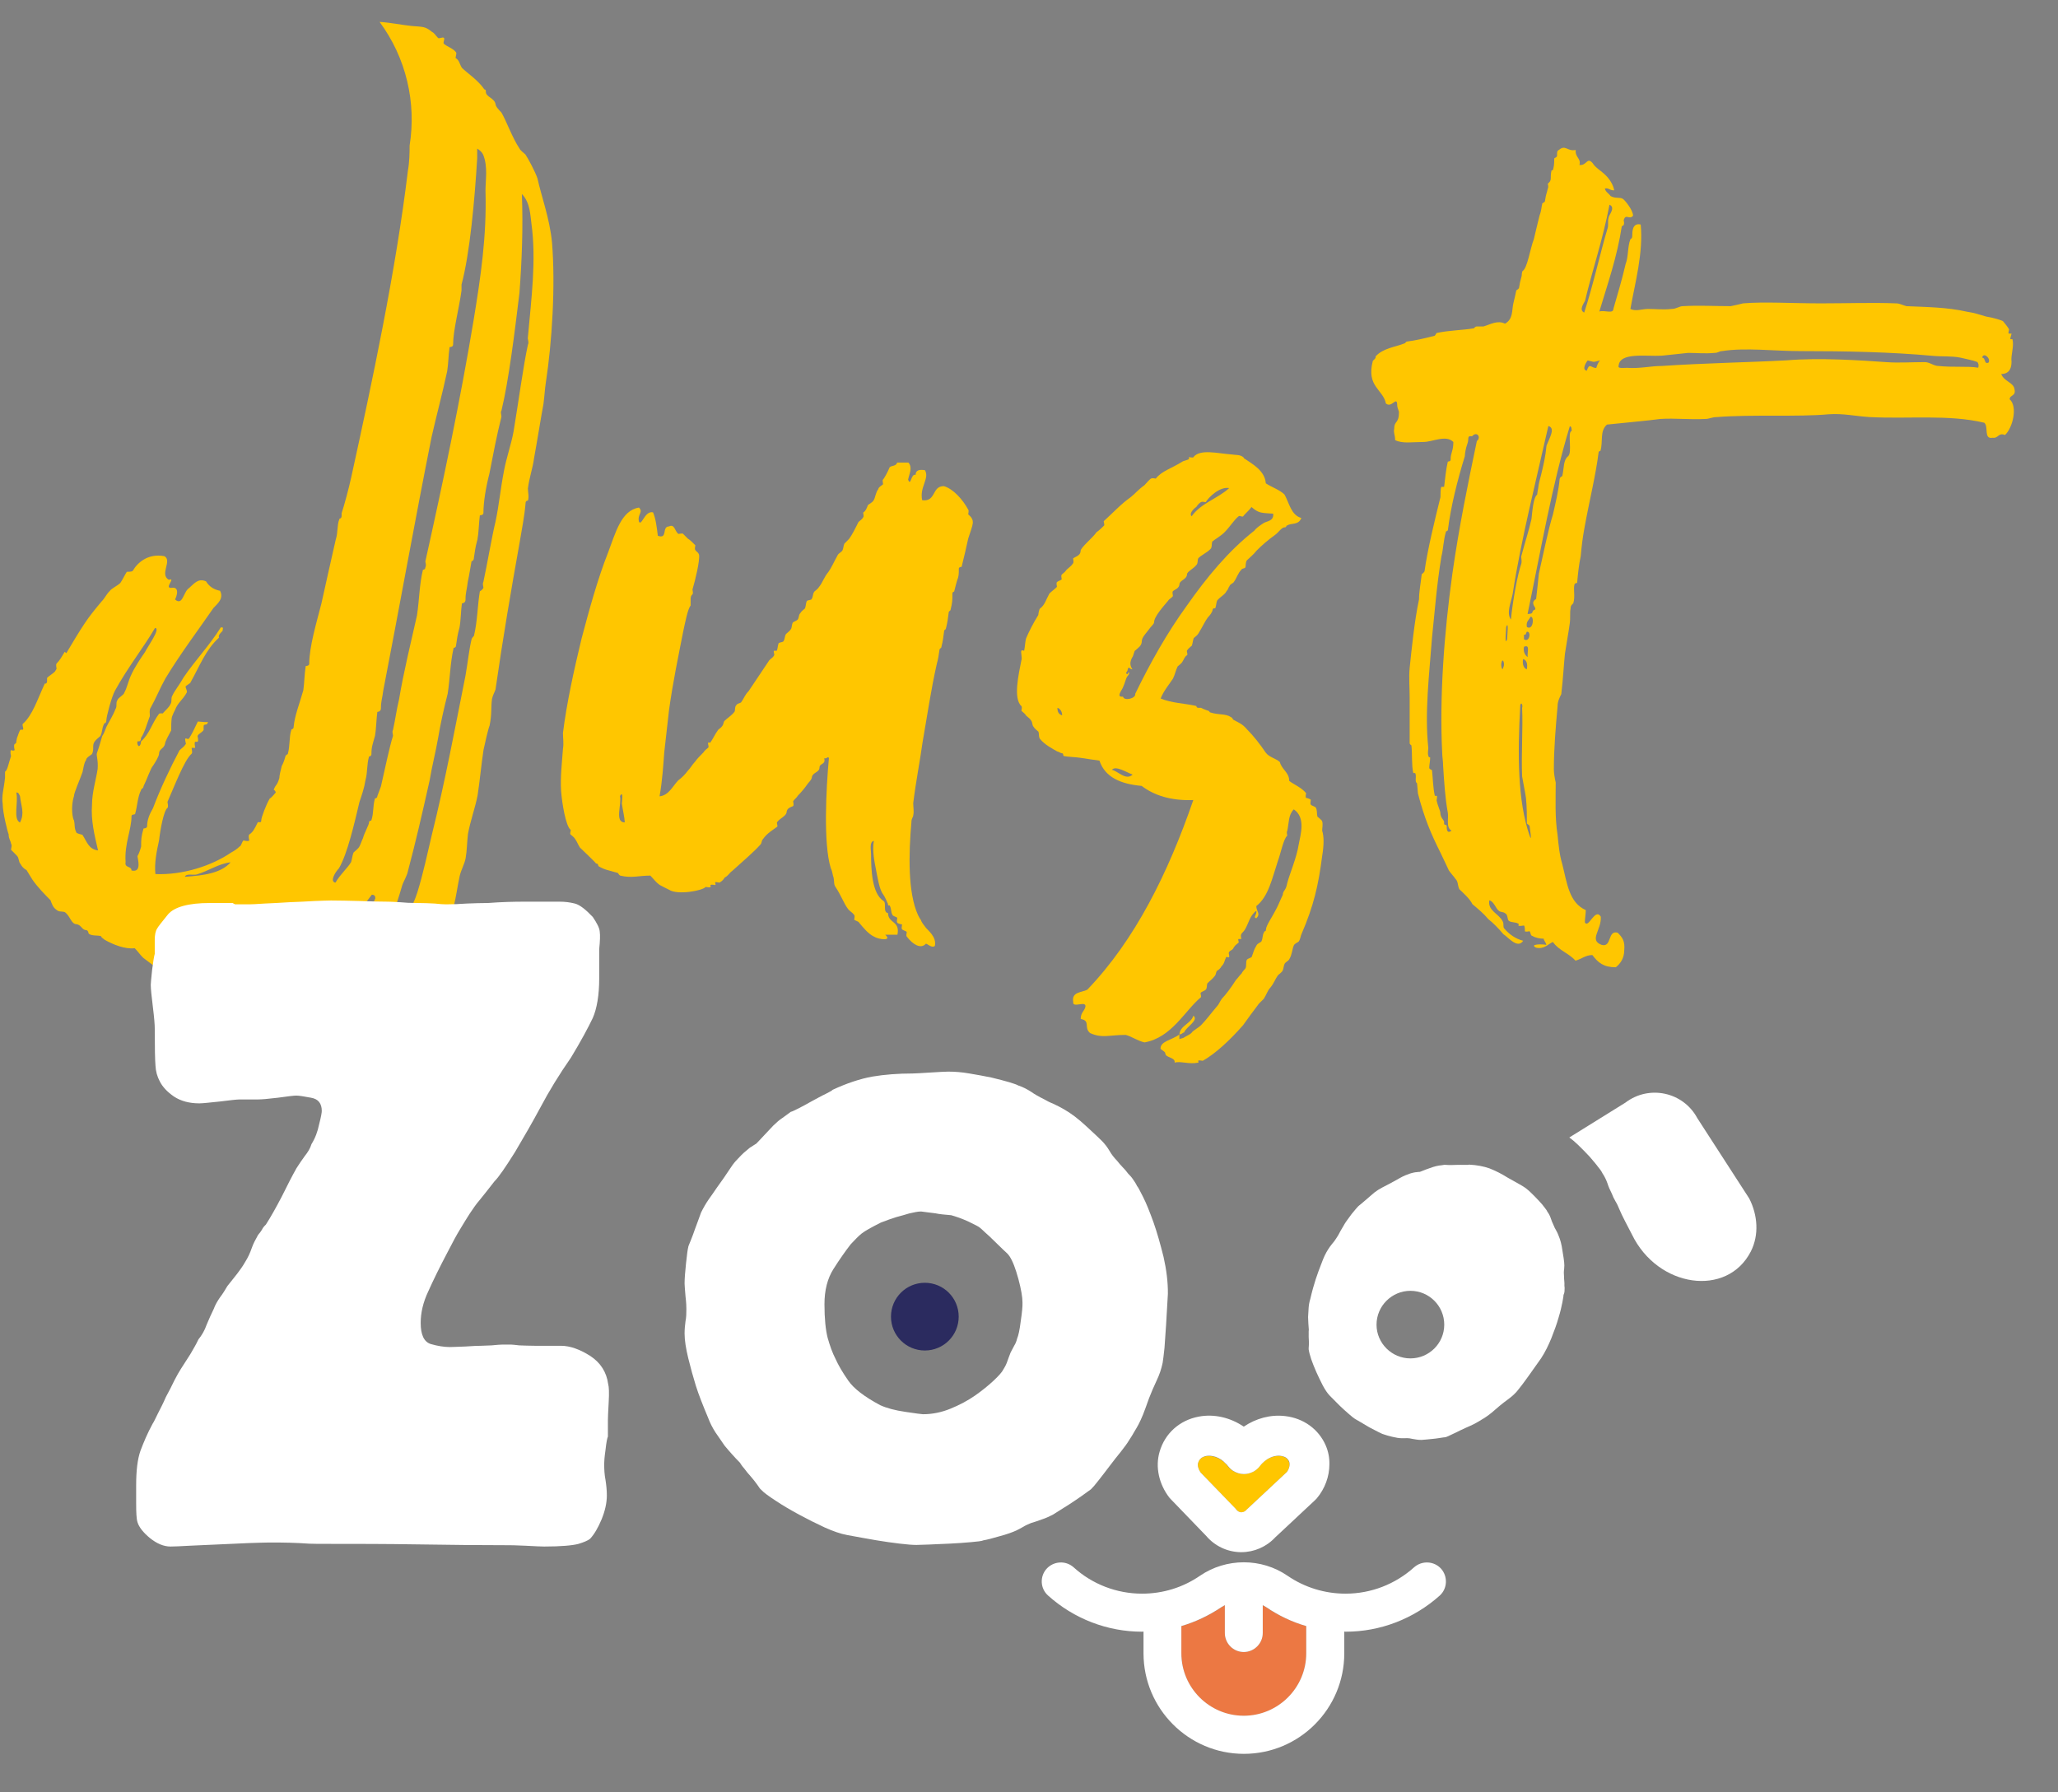 <svg width="31" height="27" viewBox="0 0 31 27" fill="none" xmlns="http://www.w3.org/2000/svg">
<rect x="0" y="0" width="31" height="27" fill="#808080" stroke="none"/>
<path d="M1.783 9.817C1.612 10.019 1.456 10.224 1.311 10.438C1.333 10.446 1.354 10.454 1.374 10.46C1.394 10.426 1.442 10.388 1.456 10.361C1.474 10.325 1.545 10.269 1.545 10.216C1.545 10.18 1.581 10.198 1.599 10.18C1.654 10.071 1.69 9.964 1.781 9.908C1.763 9.853 1.837 9.835 1.783 9.817Z" fill="#FFC600"/>
<path d="M8.315 3.652C8.28 3.288 8.151 2.945 8.097 2.691C8.061 2.582 7.952 2.382 7.915 2.328C7.897 2.308 7.843 2.273 7.825 2.237C7.716 2.074 7.627 1.82 7.553 1.695C7.518 1.659 7.464 1.604 7.464 1.566C7.446 1.477 7.319 1.459 7.319 1.386C7.319 1.33 7.301 1.366 7.284 1.33C7.194 1.203 7.03 1.094 6.958 1.022C6.922 0.967 6.922 0.913 6.869 0.878C6.849 0.878 6.887 0.804 6.869 0.788C6.833 0.733 6.724 0.697 6.686 0.659C6.668 0.641 6.706 0.588 6.686 0.57C6.668 0.552 6.613 0.59 6.597 0.57C6.561 0.534 6.543 0.497 6.508 0.481C6.399 0.391 6.363 0.407 6.198 0.391C6.059 0.377 5.881 0.34 5.718 0.33C6.119 0.872 6.274 1.546 6.17 2.193C6.17 2.3 6.168 2.439 6.145 2.566C5.962 4.088 5.601 5.775 5.291 7.188C5.256 7.352 5.182 7.624 5.146 7.731C5.146 7.751 5.146 7.767 5.146 7.767C5.146 7.823 5.111 7.803 5.111 7.823C5.075 7.912 5.093 8.021 5.057 8.13C4.984 8.458 4.912 8.765 4.841 9.093C4.767 9.382 4.658 9.744 4.658 10C4.658 10.033 4.605 10.033 4.605 10.033C4.585 10.162 4.585 10.287 4.569 10.398C4.513 10.597 4.44 10.777 4.424 10.942C4.424 10.996 4.388 10.976 4.388 10.996C4.353 11.105 4.371 11.232 4.335 11.359C4.335 11.359 4.299 11.377 4.299 11.395C4.279 11.468 4.263 11.504 4.244 11.539C4.226 11.611 4.208 11.682 4.208 11.72C4.172 11.843 4.154 11.811 4.123 11.897C4.132 11.897 4.154 11.924 4.154 11.938C4.154 11.938 4.081 12.027 4.065 12.027C4.009 12.117 3.936 12.317 3.936 12.353C3.936 12.409 3.902 12.373 3.882 12.389C3.829 12.498 3.809 12.534 3.755 12.571C3.736 12.589 3.755 12.661 3.755 12.661C3.736 12.68 3.682 12.661 3.666 12.661C3.646 12.68 3.63 12.75 3.611 12.75C3.575 12.786 3.521 12.823 3.484 12.841C3.194 13.04 2.759 13.184 2.341 13.167C2.323 13.004 2.36 12.821 2.396 12.659C2.414 12.496 2.468 12.206 2.523 12.17C2.541 12.151 2.523 12.097 2.523 12.079C2.612 11.881 2.777 11.444 2.886 11.355C2.904 11.337 2.886 11.281 2.886 11.266C2.886 11.266 2.922 11.266 2.94 11.266C2.94 11.246 2.922 11.192 2.94 11.174H2.976C2.995 11.156 2.976 11.103 2.976 11.085C2.995 11.049 3.049 11.031 3.067 10.996V10.942C3.067 10.906 3.101 10.922 3.12 10.906C3.126 10.896 3.128 10.887 3.134 10.877C3.116 10.877 3.099 10.879 3.081 10.877C3.047 10.875 3.013 10.871 2.98 10.869C2.938 10.952 2.908 11.029 2.849 11.123C2.831 11.143 2.813 11.123 2.795 11.123C2.775 11.143 2.813 11.212 2.795 11.212C2.775 11.248 2.739 11.268 2.704 11.303C2.561 11.573 2.414 11.883 2.305 12.174C2.251 12.264 2.216 12.355 2.216 12.446C2.216 12.48 2.162 12.48 2.162 12.48C2.126 12.609 2.126 12.645 2.126 12.752C2.106 12.825 2.091 12.861 2.071 12.897C2.071 12.932 2.144 13.151 1.981 13.113C1.981 13.041 1.872 13.079 1.892 12.986C1.872 12.714 1.981 12.498 1.981 12.297C1.981 12.262 2.017 12.278 2.035 12.262C2.071 12.135 2.071 12.008 2.126 11.899C2.126 11.879 2.162 11.879 2.162 11.843C2.216 11.736 2.269 11.571 2.305 11.535C2.341 11.48 2.396 11.391 2.396 11.353C2.396 11.28 2.468 11.28 2.485 11.208C2.485 11.172 2.543 11.071 2.579 11.002C2.579 10.974 2.577 10.831 2.593 10.791C2.606 10.758 2.62 10.724 2.638 10.692C2.674 10.591 2.755 10.539 2.811 10.436C2.827 10.416 2.797 10.365 2.795 10.347C2.791 10.329 2.876 10.293 2.872 10.275C3.011 10.029 3.095 9.791 3.299 9.605C3.283 9.569 3.325 9.533 3.353 9.503C3.355 9.488 3.357 9.472 3.359 9.456C3.351 9.454 3.343 9.45 3.327 9.45C3.156 9.722 2.942 9.946 2.767 10.202C2.712 10.303 2.624 10.414 2.599 10.474C2.569 10.515 2.597 10.565 2.567 10.609C2.547 10.656 2.491 10.7 2.45 10.748C2.436 10.744 2.4 10.746 2.396 10.752C2.287 10.896 2.251 11.061 2.124 11.168C2.124 11.224 2.089 11.277 2.069 11.204C2.069 11.204 2.069 11.186 2.069 11.168C2.104 11.168 2.124 11.168 2.124 11.115C2.178 11.041 2.214 10.899 2.251 10.805C2.269 10.77 2.243 10.748 2.261 10.676C2.263 10.672 2.265 10.67 2.267 10.666C2.349 10.521 2.412 10.361 2.493 10.218C2.72 9.843 2.997 9.476 3.216 9.158C3.277 9.093 3.374 9.017 3.315 8.9C3.22 8.88 3.154 8.839 3.103 8.757C2.984 8.706 2.926 8.791 2.845 8.861C2.763 8.914 2.751 9.136 2.636 9.029C2.652 9.009 2.714 8.849 2.603 8.853C2.442 8.882 2.666 8.692 2.543 8.734C2.398 8.652 2.599 8.446 2.476 8.378C2.229 8.333 2.071 8.476 2.001 8.597C1.985 8.618 1.93 8.611 1.91 8.614C1.882 8.656 1.843 8.739 1.813 8.781C1.767 8.827 1.682 8.861 1.652 8.904C1.604 8.95 1.579 9.011 1.533 9.057C1.442 9.166 1.352 9.275 1.281 9.382C1.19 9.517 1.094 9.68 0.999 9.839C0.991 9.833 0.983 9.827 0.975 9.819C0.924 9.902 0.906 9.94 0.854 9.994C0.838 10.009 0.85 10.051 0.852 10.075C0.844 10.089 0.834 10.103 0.827 10.117C0.789 10.154 0.737 10.182 0.709 10.212V10.265C0.709 10.273 0.707 10.277 0.705 10.283C0.702 10.287 0.698 10.293 0.694 10.297C0.684 10.299 0.672 10.293 0.672 10.303C0.563 10.539 0.489 10.775 0.346 10.902C0.326 10.92 0.362 10.972 0.346 10.992H0.311C0.295 10.992 0.265 11.099 0.255 11.119C0.237 11.192 0.255 11.192 0.221 11.208C0.201 11.228 0.221 11.299 0.221 11.299C0.201 11.317 0.166 11.299 0.166 11.299C0.148 11.317 0.166 11.389 0.166 11.389C0.13 11.498 0.112 11.605 0.076 11.625C0.076 11.625 0.076 11.698 0.076 11.714C0.057 11.897 0.021 11.986 0.041 12.113C0.041 12.242 0.114 12.532 0.13 12.567C0.13 12.641 0.166 12.676 0.166 12.71C0.186 12.73 0.166 12.784 0.166 12.801C0.186 12.819 0.239 12.875 0.255 12.891C0.291 12.927 0.275 12.98 0.311 13.018C0.328 13.053 0.364 13.091 0.4 13.107C0.436 13.163 0.453 13.198 0.489 13.252C0.563 13.361 0.688 13.488 0.761 13.561C0.781 13.615 0.797 13.671 0.852 13.706C0.886 13.742 0.942 13.724 0.979 13.742C1.069 13.813 1.069 13.923 1.16 13.923C1.233 13.942 1.233 14.012 1.305 14.012C1.34 14.032 1.323 14.048 1.34 14.068C1.394 14.103 1.467 14.085 1.523 14.103C1.523 14.121 1.557 14.139 1.577 14.157C1.704 14.23 1.886 14.302 2.029 14.284C2.085 14.339 2.102 14.375 2.158 14.429C2.229 14.482 2.321 14.556 2.339 14.556C2.394 14.575 2.358 14.591 2.394 14.611C2.501 14.683 2.664 14.828 2.757 14.828C2.831 14.847 2.864 14.917 2.938 14.917C2.974 14.937 2.958 14.953 2.974 14.972C3.101 15.026 3.265 15.062 3.392 15.099C3.702 15.226 3.99 15.353 4.244 15.371C4.589 15.425 5.006 15.371 5.206 15.335C5.333 15.3 5.514 15.246 5.569 15.191C5.569 15.191 5.643 15.21 5.658 15.191C5.658 15.191 5.641 15.155 5.658 15.155C5.658 15.137 5.768 15.119 5.785 15.101C5.841 15.083 5.877 15.048 5.93 15.012C6.004 14.956 6.02 14.939 6.057 14.883C6.077 14.865 6.131 14.903 6.149 14.883C6.202 14.849 6.276 14.776 6.291 14.74C6.327 14.704 6.365 14.595 6.418 14.522C6.51 14.395 6.601 14.196 6.655 14.105C6.674 14.069 6.674 14.032 6.69 13.978C6.726 13.869 6.764 13.796 6.782 13.706C6.799 13.671 6.835 13.671 6.835 13.651C6.871 13.508 6.889 13.361 6.924 13.198C6.944 13.107 6.998 13.016 7.014 12.927C7.034 12.817 7.034 12.69 7.049 12.563C7.085 12.365 7.159 12.165 7.194 11.982C7.23 11.746 7.248 11.53 7.284 11.293C7.303 11.202 7.357 10.966 7.375 10.93C7.411 10.748 7.393 10.676 7.411 10.529C7.428 10.458 7.446 10.44 7.464 10.386C7.573 9.625 7.7 8.882 7.827 8.174C7.863 7.956 7.901 7.775 7.917 7.577C7.917 7.541 7.952 7.541 7.952 7.541C7.972 7.485 7.952 7.412 7.952 7.358C7.972 7.196 8.026 7.049 8.044 6.906C8.097 6.614 8.151 6.271 8.186 6.088C8.206 5.926 8.206 5.87 8.222 5.763C8.315 5.158 8.369 4.306 8.315 3.652ZM0.301 12.391C0.192 12.337 0.281 12.081 0.245 11.938C0.281 11.938 0.281 11.956 0.301 11.992C0.319 12.155 0.374 12.248 0.301 12.391ZM1.769 10.547C1.739 10.589 1.769 10.639 1.739 10.682C1.702 10.781 1.644 10.867 1.604 10.948C1.579 11.008 1.569 11.047 1.539 11.089C1.517 11.166 1.495 11.246 1.46 11.345C1.448 11.385 1.481 11.444 1.471 11.583C1.448 11.74 1.386 11.936 1.386 12.121C1.368 12.357 1.422 12.575 1.477 12.811C1.333 12.791 1.313 12.684 1.241 12.575C1.241 12.575 1.15 12.555 1.15 12.54C1.114 12.466 1.132 12.43 1.114 12.357C1.096 12.339 1.061 12.159 1.114 11.994C1.114 11.94 1.206 11.74 1.243 11.631C1.261 11.557 1.261 11.504 1.297 11.448C1.297 11.412 1.37 11.375 1.386 11.359C1.422 11.285 1.386 11.232 1.422 11.176C1.442 11.143 1.495 11.105 1.513 11.087C1.547 11.014 1.531 10.978 1.567 10.906C1.567 10.887 1.602 10.906 1.602 10.851C1.602 10.797 1.68 10.5 1.731 10.406C1.928 10.047 2.164 9.753 2.335 9.46C2.428 9.462 2.222 9.742 2.184 9.823C2.126 9.906 2.025 10.055 1.973 10.174C1.934 10.255 1.916 10.353 1.874 10.432C1.866 10.472 1.779 10.508 1.769 10.547ZM5.105 13.081C5.234 12.863 5.341 12.391 5.414 12.083C5.45 11.976 5.488 11.867 5.504 11.758C5.539 11.631 5.523 11.521 5.559 11.395C5.559 11.395 5.595 11.395 5.595 11.359C5.595 11.25 5.613 11.214 5.648 11.087C5.668 10.978 5.668 10.833 5.684 10.724C5.684 10.724 5.738 10.724 5.738 10.67C5.738 10.561 5.758 10.525 5.774 10.398C6.01 9.184 6.246 7.86 6.5 6.588C6.573 6.263 6.662 5.938 6.736 5.592C6.754 5.483 6.754 5.356 6.772 5.229C6.772 5.229 6.825 5.229 6.825 5.193C6.825 4.977 6.915 4.65 6.952 4.376V4.287C7.079 3.814 7.151 3.001 7.188 2.384V2.239C7.224 2.259 7.262 2.294 7.278 2.33C7.351 2.511 7.313 2.709 7.313 2.872C7.333 3.562 7.24 4.177 7.133 4.83C6.934 6.027 6.678 7.241 6.407 8.458C6.407 8.476 6.426 8.511 6.407 8.547C6.407 8.583 6.371 8.583 6.371 8.583C6.317 8.799 6.317 9.035 6.281 9.271C6.192 9.67 6.083 10.105 6.01 10.541C5.974 10.686 5.956 10.833 5.92 10.996C5.902 11.031 5.92 11.049 5.92 11.085C5.867 11.248 5.793 11.611 5.738 11.847C5.72 11.902 5.702 11.938 5.684 11.992C5.684 12.027 5.648 12.027 5.648 12.027C5.613 12.155 5.631 12.246 5.595 12.353C5.595 12.373 5.559 12.353 5.559 12.389C5.559 12.424 5.486 12.551 5.468 12.625C5.45 12.661 5.434 12.714 5.414 12.752C5.396 12.788 5.341 12.825 5.325 12.843C5.305 12.897 5.305 12.932 5.289 12.986C5.236 13.077 5.127 13.168 5.053 13.296C4.962 13.282 5.051 13.135 5.105 13.081ZM2.785 13.208C2.803 13.153 2.912 13.188 2.966 13.172C3.148 13.117 3.293 13.01 3.474 12.99C3.329 13.153 3.075 13.188 2.785 13.208ZM5.468 13.932C5.45 13.968 5.414 13.932 5.414 13.988C5.414 14.042 5.341 14.042 5.325 14.077C5.252 14.187 5.269 14.22 5.142 14.294C5.107 14.329 5.125 14.329 5.107 14.349C5.071 14.367 5.035 14.423 5.017 14.438C5 14.456 4.928 14.421 4.928 14.438C4.908 14.438 4.928 14.474 4.928 14.474C4.908 14.492 4.839 14.474 4.839 14.474C4.783 14.548 4.402 14.691 4.295 14.71C3.861 14.764 3.462 14.675 3.116 14.474C3.17 14.401 3.299 14.401 3.388 14.385C3.569 14.365 3.787 14.385 4.059 14.349C4.765 14.258 5.273 13.931 5.601 13.478C5.637 13.478 5.654 13.496 5.654 13.532C5.595 13.661 5.539 13.806 5.468 13.932ZM7.952 5.193C7.881 5.519 7.809 6.065 7.736 6.499C7.7 6.698 7.627 6.898 7.591 7.096C7.538 7.368 7.518 7.604 7.464 7.858C7.411 8.075 7.337 8.509 7.282 8.763C7.264 8.799 7.282 8.837 7.282 8.855C7.264 8.89 7.228 8.908 7.228 8.908C7.192 9.126 7.192 9.363 7.139 9.579C7.139 9.579 7.103 9.615 7.103 9.632C7.067 9.777 7.047 9.978 7.012 10.176C6.849 10.994 6.704 11.774 6.506 12.571C6.432 12.881 6.377 13.151 6.287 13.442C6.252 13.552 6.198 13.678 6.145 13.752C6.109 13.806 6.089 13.841 6.053 13.895C6.018 13.95 6 14.04 5.964 14.077C5.891 14.187 5.746 14.22 5.692 14.349C5.639 14.349 5.619 14.349 5.603 14.385C5.547 14.365 5.603 14.349 5.603 14.294C5.746 14.151 5.801 13.915 5.928 13.714C5.964 13.659 6.018 13.478 6.055 13.349C6.075 13.278 6.129 13.206 6.147 13.113C6.254 12.714 6.363 12.244 6.472 11.754C6.508 11.537 6.561 11.337 6.599 11.119C6.635 10.902 6.688 10.666 6.744 10.448C6.78 10.212 6.78 9.996 6.833 9.759C6.833 9.759 6.869 9.759 6.869 9.724C6.887 9.615 6.887 9.579 6.922 9.452C6.942 9.343 6.942 9.198 6.958 9.089C6.958 9.089 7.012 9.089 7.012 9.033C7.012 8.926 7.032 8.89 7.047 8.761C7.067 8.672 7.083 8.563 7.103 8.454C7.103 8.454 7.139 8.454 7.139 8.398C7.157 8.289 7.157 8.255 7.192 8.126C7.212 8.019 7.212 7.89 7.228 7.763C7.228 7.763 7.282 7.763 7.282 7.727C7.282 7.565 7.317 7.348 7.373 7.13C7.426 6.858 7.48 6.569 7.553 6.279C7.553 6.243 7.536 6.205 7.553 6.188C7.663 5.735 7.752 5.011 7.825 4.41C7.861 3.921 7.881 3.431 7.861 2.923C7.988 3.05 7.988 3.249 8.006 3.376C8.079 3.92 8.006 4.481 7.95 5.098C7.952 5.12 7.97 5.158 7.952 5.193Z" fill="#FFC600"/>
<path d="M19.676 24.495V24.908C19.676 25.426 19.253 25.849 18.735 25.849C18.217 25.849 17.795 25.426 17.795 24.908V24.495C18.009 24.434 18.211 24.338 18.4 24.211C18.416 24.2 18.432 24.19 18.45 24.182V24.6C18.45 24.759 18.576 24.886 18.735 24.886C18.892 24.886 19.019 24.759 19.019 24.6V24.182C19.037 24.19 19.055 24.2 19.071 24.211C19.257 24.338 19.462 24.434 19.676 24.495Z" fill="#EC7843"/>
<path d="M19.384 22.175L18.791 22.729C18.783 22.737 18.777 22.743 18.771 22.751C18.745 22.779 18.715 22.783 18.698 22.781C18.682 22.781 18.652 22.777 18.628 22.747C18.622 22.741 18.618 22.735 18.612 22.729L18.084 22.181C18.051 22.134 18.035 22.078 18.047 22.039C18.053 22.017 18.07 21.953 18.166 21.937C18.259 21.92 18.398 21.959 18.493 22.086C18.551 22.162 18.64 22.205 18.735 22.205C18.831 22.205 18.92 22.16 18.977 22.084C19.071 21.959 19.203 21.924 19.289 21.933C19.352 21.941 19.394 21.969 19.414 22.019C19.436 22.058 19.422 22.124 19.384 22.175Z" fill="#FFC600"/>
<path d="M26.373 18.852C26.018 19.546 24.972 19.403 24.581 18.594C24.532 18.497 24.43 18.31 24.393 18.217C24.377 18.177 24.359 18.137 24.335 18.098C24.311 18.058 24.294 18.02 24.28 17.983C24.25 17.925 24.228 17.873 24.212 17.822C24.194 17.772 24.171 17.723 24.137 17.673C24.131 17.657 24.111 17.625 24.075 17.582C24.04 17.534 23.996 17.485 23.944 17.423C23.889 17.363 23.831 17.306 23.768 17.244C23.724 17.201 23.68 17.165 23.639 17.135L24.484 16.61C24.841 16.338 25.355 16.449 25.567 16.844L26.349 18.054C26.476 18.302 26.5 18.602 26.373 18.852Z" fill="white"/>
<path d="M13.679 7.225C13.721 7.339 13.721 7.126 13.792 7.154C13.792 7.083 13.848 7.069 13.933 7.083C14.005 7.21 13.848 7.337 13.891 7.535C14.104 7.563 14.032 7.323 14.217 7.323C14.358 7.364 14.499 7.521 14.584 7.676C14.598 7.69 14.584 7.747 14.584 7.747C14.697 7.847 14.655 7.888 14.584 8.114C14.556 8.241 14.528 8.368 14.485 8.539C14.485 8.539 14.443 8.539 14.443 8.567C14.443 8.652 14.443 8.68 14.415 8.751C14.401 8.793 14.401 8.807 14.374 8.906C14.374 8.92 14.346 8.906 14.346 8.948C14.346 9.047 14.346 9.075 14.318 9.188C14.318 9.202 14.29 9.202 14.29 9.23C14.276 9.329 14.276 9.357 14.248 9.47C14.248 9.484 14.221 9.484 14.221 9.511C14.207 9.611 14.207 9.638 14.179 9.752C14.179 9.765 14.151 9.765 14.151 9.793C14.137 9.879 14.137 9.906 14.11 10.006C14.024 10.387 13.969 10.77 13.897 11.18C13.856 11.478 13.798 11.76 13.756 12.099C13.756 12.155 13.77 12.226 13.756 12.284C13.756 12.311 13.729 12.325 13.729 12.383C13.687 12.863 13.673 13.444 13.828 13.784C13.842 13.812 13.856 13.839 13.87 13.855C13.883 13.897 13.911 13.927 13.941 13.968C13.969 14.01 14.112 14.109 14.082 14.25C14.026 14.292 13.955 14.194 13.941 14.222C13.87 14.294 13.756 14.236 13.659 14.109C13.645 14.095 13.659 14.054 13.659 14.038C13.645 14.024 13.588 14.01 13.588 13.996C13.574 13.996 13.588 13.941 13.588 13.925C13.574 13.925 13.516 13.911 13.516 13.897C13.502 13.883 13.516 13.841 13.516 13.825C13.502 13.812 13.445 13.798 13.445 13.784C13.417 13.742 13.431 13.698 13.403 13.643C13.389 13.629 13.375 13.657 13.375 13.615C13.361 13.587 13.334 13.516 13.304 13.474C13.246 13.403 13.219 13.22 13.191 13.077C13.177 13.006 13.135 12.809 13.163 12.667C13.092 12.681 13.121 12.807 13.121 12.865C13.121 13.105 13.135 13.458 13.306 13.571C13.361 13.599 13.292 13.74 13.377 13.756C13.377 13.911 13.562 13.869 13.518 14.081C13.447 14.081 13.391 14.081 13.334 14.081C13.447 14.181 13.235 14.153 13.165 14.109C13.08 14.068 13.01 13.982 12.939 13.897C12.939 13.883 12.883 13.869 12.867 13.855C12.867 13.841 12.881 13.798 12.867 13.784C12.84 13.742 12.796 13.728 12.768 13.684C12.713 13.613 12.669 13.486 12.584 13.359C12.556 13.317 12.57 13.288 12.556 13.218C12.542 13.19 12.542 13.133 12.514 13.077C12.401 12.71 12.443 11.889 12.486 11.422C12.473 11.381 12.459 11.436 12.415 11.422C12.443 11.522 12.344 11.494 12.344 11.563C12.344 11.635 12.244 11.635 12.23 11.704C12.23 11.746 12.175 11.79 12.159 11.817C12.131 11.859 12.074 11.93 12.018 11.986C12.004 12.014 11.963 12.043 11.947 12.071C11.947 12.071 11.961 12.127 11.947 12.143C11.919 12.157 11.848 12.171 11.848 12.242C11.834 12.297 11.748 12.327 11.707 12.383C11.693 12.397 11.72 12.438 11.707 12.454C11.651 12.496 11.552 12.553 11.494 12.639C11.466 12.667 11.48 12.696 11.453 12.724C11.353 12.837 11.169 12.992 11.028 13.121C10.986 13.149 10.972 13.192 10.915 13.22C10.901 13.248 10.873 13.276 10.843 13.292C10.843 13.306 10.786 13.278 10.772 13.292C10.772 13.306 10.786 13.333 10.772 13.333C10.772 13.333 10.716 13.319 10.7 13.333C10.7 13.333 10.714 13.361 10.7 13.361C10.7 13.375 10.645 13.361 10.629 13.361C10.587 13.417 10.204 13.488 10.078 13.403C10.05 13.389 9.992 13.361 9.937 13.331C9.879 13.29 9.851 13.246 9.796 13.19C9.625 13.19 9.512 13.232 9.343 13.19C9.315 13.177 9.315 13.149 9.302 13.149C9.161 13.107 9.117 13.107 9.018 13.05C9.004 13.036 9.018 13.008 8.976 13.008C8.99 13.008 8.764 12.796 8.736 12.768C8.708 12.726 8.694 12.682 8.665 12.641C8.651 12.613 8.609 12.585 8.593 12.569C8.579 12.555 8.607 12.498 8.593 12.498C8.522 12.44 8.466 12.101 8.452 11.918C8.438 11.706 8.466 11.48 8.48 11.281C8.494 11.196 8.48 11.127 8.48 11.041C8.536 10.589 8.649 10.079 8.762 9.613C8.875 9.188 9.002 8.722 9.159 8.325C9.272 8.027 9.357 7.688 9.625 7.646C9.696 7.718 9.597 7.745 9.625 7.859C9.667 7.93 9.71 7.69 9.837 7.718C9.879 7.817 9.893 7.944 9.909 8.071C10.064 8.126 9.964 7.93 10.078 7.93C10.163 7.888 10.163 8.001 10.218 8.043C10.232 8.043 10.29 8.029 10.29 8.043C10.318 8.071 10.331 8.085 10.361 8.114C10.389 8.128 10.447 8.186 10.474 8.214C10.474 8.228 10.46 8.269 10.474 8.285C10.488 8.313 10.516 8.313 10.53 8.357C10.544 8.442 10.474 8.738 10.431 8.88C10.431 8.894 10.445 8.936 10.431 8.952C10.403 8.98 10.403 8.994 10.403 9.051C10.403 9.065 10.403 9.123 10.403 9.123C10.361 9.164 10.318 9.39 10.29 9.519C10.218 9.886 10.135 10.283 10.078 10.694C10.05 10.934 10.036 11.075 10.006 11.331C9.992 11.516 9.978 11.756 9.935 11.996C10.075 11.982 10.133 11.841 10.216 11.756C10.272 11.714 10.316 11.67 10.357 11.615C10.399 11.573 10.429 11.516 10.47 11.474C10.498 11.432 10.556 11.375 10.597 11.333C10.611 11.305 10.653 11.277 10.669 11.262C10.683 11.248 10.655 11.19 10.669 11.19C10.669 11.176 10.697 11.19 10.697 11.19C10.738 11.135 10.768 11.063 10.81 11.006C10.824 10.978 10.851 10.978 10.881 10.934C10.895 10.92 10.895 10.893 10.909 10.863C10.951 10.821 11.022 10.777 11.064 10.722C11.078 10.694 11.064 10.65 11.091 10.623C11.105 10.595 11.147 10.595 11.163 10.581C11.205 10.525 11.219 10.468 11.276 10.412C11.361 10.285 11.474 10.115 11.588 9.946C11.615 9.918 11.645 9.904 11.659 9.875C11.673 9.861 11.645 9.819 11.659 9.803C11.673 9.803 11.687 9.803 11.701 9.803C11.714 9.775 11.714 9.732 11.728 9.69C11.742 9.676 11.784 9.676 11.8 9.662C11.828 9.621 11.814 9.591 11.841 9.549C11.855 9.535 11.897 9.507 11.913 9.478C11.927 9.464 11.927 9.406 11.941 9.379C11.955 9.365 11.998 9.351 12.012 9.337C12.04 9.309 12.026 9.265 12.054 9.238C12.068 9.21 12.109 9.18 12.125 9.166C12.139 9.138 12.139 9.081 12.153 9.053C12.167 9.039 12.225 9.039 12.225 9.025C12.252 8.984 12.238 8.954 12.266 8.912C12.28 8.898 12.322 8.871 12.338 8.841C12.395 8.769 12.409 8.7 12.479 8.615C12.52 8.559 12.564 8.46 12.619 8.361C12.633 8.333 12.675 8.319 12.691 8.289C12.705 8.261 12.705 8.218 12.719 8.19C12.746 8.162 12.774 8.134 12.79 8.118C12.832 8.063 12.889 7.95 12.931 7.864C12.959 7.837 12.986 7.823 13.002 7.793C13.016 7.779 13.002 7.737 13.002 7.722C13.044 7.694 13.058 7.65 13.074 7.608C13.088 7.595 13.145 7.567 13.159 7.537C13.187 7.495 13.187 7.424 13.231 7.366C13.231 7.339 13.286 7.311 13.302 7.295C13.302 7.281 13.288 7.224 13.302 7.224C13.316 7.21 13.373 7.11 13.401 7.039C13.429 7.011 13.5 7.025 13.514 6.968C13.57 6.968 13.627 6.968 13.683 6.968C13.751 7.043 13.695 7.142 13.679 7.225ZM9.367 12.105C9.367 12.091 9.395 11.893 9.339 11.992C9.367 12.119 9.254 12.389 9.411 12.389C9.409 12.317 9.381 12.204 9.367 12.105Z" fill="#FFC600"/>
<path d="M17.838 15.627C17.88 15.6 17.924 15.586 17.951 15.556C17.965 15.528 18.051 15.484 18.092 15.443C18.164 15.371 18.247 15.258 18.332 15.159C18.36 15.131 18.374 15.088 18.404 15.046C18.459 14.99 18.545 14.877 18.616 14.764C18.644 14.736 18.672 14.693 18.702 14.665C18.715 14.637 18.743 14.607 18.757 14.593C18.785 14.552 18.757 14.494 18.785 14.453C18.799 14.439 18.856 14.425 18.856 14.411C18.884 14.339 18.884 14.312 18.928 14.24C18.942 14.212 18.983 14.199 18.999 14.185C19.027 14.129 19.013 14.085 19.041 14.044C19.041 14.016 19.069 14.044 19.069 14.002C19.069 13.947 19.168 13.804 19.21 13.72C19.251 13.649 19.281 13.566 19.323 13.48C19.323 13.452 19.337 13.425 19.351 13.409C19.378 13.367 19.378 13.351 19.392 13.296C19.42 13.183 19.533 12.915 19.561 12.73C19.589 12.575 19.674 12.319 19.489 12.192C19.404 12.278 19.418 12.391 19.39 12.518C19.376 12.532 19.39 12.573 19.39 12.589C19.335 12.631 19.291 12.857 19.249 12.97C19.164 13.224 19.108 13.508 18.924 13.649C18.924 13.734 18.995 13.762 18.924 13.833C18.868 13.819 18.938 13.778 18.924 13.72C18.825 13.792 18.811 13.905 18.753 14.002C18.739 14.03 18.698 14.06 18.698 14.073C18.684 14.087 18.698 14.145 18.698 14.145C18.684 14.145 18.656 14.145 18.656 14.145C18.642 14.159 18.67 14.2 18.656 14.2C18.628 14.228 18.614 14.228 18.584 14.272C18.571 14.314 18.529 14.314 18.513 14.343C18.499 14.357 18.527 14.415 18.513 14.415C18.513 14.429 18.485 14.415 18.471 14.415C18.444 14.47 18.444 14.514 18.4 14.556C18.386 14.584 18.358 14.611 18.328 14.627C18.315 14.655 18.315 14.683 18.301 14.699C18.259 14.754 18.229 14.77 18.188 14.812C18.174 14.839 18.188 14.883 18.16 14.911C18.146 14.925 18.102 14.939 18.088 14.953C18.075 14.966 18.102 15.008 18.088 15.024C17.848 15.223 17.65 15.631 17.239 15.703C17.126 15.675 17.055 15.617 16.957 15.59C16.703 15.59 16.604 15.645 16.42 15.562C16.32 15.476 16.433 15.377 16.279 15.35C16.279 15.25 16.334 15.236 16.35 15.165C16.364 15.066 16.152 15.193 16.166 15.094C16.138 14.939 16.293 14.953 16.378 14.909C17.098 14.159 17.594 13.155 17.975 12.052C17.636 12.065 17.382 11.98 17.197 11.839C16.886 11.811 16.646 11.712 16.561 11.458C16.461 11.444 16.362 11.43 16.277 11.416C16.191 11.403 16.092 11.403 16.023 11.389C16.009 11.375 16.023 11.347 15.995 11.347C15.981 11.347 15.937 11.319 15.924 11.319C15.852 11.278 15.739 11.22 15.669 11.135C15.642 11.107 15.656 11.063 15.642 11.022C15.628 11.008 15.586 10.98 15.57 10.95C15.543 10.922 15.556 10.879 15.529 10.851C15.515 10.823 15.487 10.809 15.457 10.78C15.443 10.752 15.402 10.724 15.386 10.708C15.386 10.694 15.4 10.652 15.386 10.637C15.259 10.524 15.344 10.156 15.386 9.944C15.4 9.916 15.372 9.817 15.386 9.803C15.386 9.789 15.427 9.803 15.427 9.803C15.441 9.732 15.441 9.676 15.455 9.619C15.497 9.519 15.568 9.379 15.64 9.265C15.64 9.252 15.654 9.166 15.668 9.166C15.739 9.111 15.753 9.039 15.808 8.94C15.836 8.912 15.894 8.869 15.921 8.841C15.921 8.827 15.908 8.785 15.921 8.769C15.935 8.755 15.977 8.742 15.993 8.728C15.993 8.714 15.979 8.672 15.993 8.656C16.021 8.628 16.035 8.628 16.064 8.585C16.092 8.557 16.136 8.529 16.164 8.486C16.177 8.472 16.164 8.414 16.164 8.414C16.191 8.386 16.277 8.373 16.277 8.301C16.277 8.246 16.461 8.103 16.517 8.017C16.558 7.99 16.602 7.946 16.63 7.918C16.644 7.904 16.616 7.847 16.63 7.847C16.743 7.747 16.884 7.593 17.027 7.493C17.098 7.438 17.14 7.38 17.239 7.309C17.267 7.281 17.311 7.224 17.338 7.21C17.352 7.196 17.41 7.21 17.41 7.21C17.495 7.097 17.65 7.055 17.807 6.956C17.82 6.942 17.906 6.928 17.906 6.914C17.92 6.914 17.906 6.886 17.906 6.886C17.92 6.886 17.977 6.9 17.977 6.886C18.076 6.759 18.344 6.831 18.543 6.845C18.628 6.858 18.67 6.845 18.727 6.886C18.741 6.9 18.741 6.914 18.755 6.914C18.854 6.985 19.053 7.085 19.067 7.281C19.152 7.337 19.279 7.38 19.349 7.45C19.42 7.577 19.448 7.761 19.602 7.803C19.561 7.916 19.448 7.874 19.39 7.916C19.362 7.916 19.39 7.944 19.349 7.944C19.307 7.944 19.263 8.015 19.208 8.057C19.108 8.128 19.009 8.212 18.926 8.297C18.884 8.353 18.827 8.396 18.785 8.438C18.757 8.466 18.771 8.523 18.757 8.551C18.743 8.565 18.702 8.565 18.702 8.579C18.646 8.634 18.63 8.706 18.588 8.763C18.575 8.791 18.533 8.791 18.517 8.835C18.503 8.849 18.503 8.877 18.475 8.906C18.448 8.962 18.376 8.992 18.334 9.047C18.321 9.075 18.321 9.119 18.307 9.16C18.293 9.174 18.279 9.146 18.265 9.188C18.265 9.216 18.223 9.273 18.194 9.301C18.152 9.357 18.122 9.428 18.053 9.541C18.039 9.569 17.997 9.597 17.981 9.613C17.967 9.654 17.967 9.684 17.953 9.726C17.94 9.74 17.898 9.768 17.882 9.797C17.868 9.811 17.896 9.853 17.882 9.869C17.84 9.896 17.84 9.924 17.811 9.968C17.797 9.996 17.753 10.024 17.739 10.039C17.711 10.095 17.698 10.166 17.668 10.224C17.612 10.309 17.527 10.409 17.483 10.522C17.652 10.593 17.836 10.593 18.021 10.635C18.021 10.635 18.021 10.662 18.049 10.662C18.063 10.662 18.076 10.662 18.09 10.662C18.118 10.676 18.146 10.69 18.19 10.704C18.217 10.704 18.217 10.732 18.231 10.732C18.358 10.774 18.457 10.746 18.543 10.803C18.571 10.817 18.571 10.845 18.584 10.845C18.656 10.887 18.712 10.901 18.783 10.986C18.882 11.085 18.981 11.212 19.067 11.339C19.122 11.411 19.221 11.424 19.279 11.48C19.307 11.593 19.42 11.635 19.42 11.764C19.491 11.819 19.605 11.863 19.674 11.948C19.674 11.962 19.66 12.004 19.674 12.02C19.688 12.02 19.73 12.034 19.745 12.047C19.745 12.061 19.732 12.119 19.745 12.119C19.745 12.133 19.801 12.147 19.817 12.161C19.845 12.202 19.831 12.246 19.845 12.302C19.858 12.315 19.916 12.357 19.916 12.373C19.93 12.415 19.916 12.472 19.916 12.514C19.944 12.599 19.944 12.726 19.916 12.895C19.86 13.333 19.789 13.645 19.605 14.07C19.591 14.097 19.591 14.141 19.563 14.183C19.549 14.197 19.507 14.21 19.491 14.238C19.464 14.294 19.464 14.379 19.42 14.451C19.406 14.478 19.362 14.492 19.349 14.522C19.335 14.55 19.335 14.593 19.321 14.621C19.307 14.649 19.263 14.677 19.249 14.693C19.208 14.748 19.194 14.806 19.136 14.877C19.095 14.919 19.081 14.976 19.037 15.046C19.009 15.074 18.981 15.101 18.965 15.117C18.88 15.23 18.795 15.344 18.725 15.443C18.527 15.669 18.315 15.867 18.118 15.98C18.104 15.98 18.063 15.967 18.047 15.98C18.047 15.98 18.061 16.008 18.047 16.008C17.906 16.036 17.779 15.98 17.694 16.008C17.707 15.923 17.553 15.937 17.553 15.867C17.553 15.84 17.481 15.81 17.481 15.796C17.481 15.683 17.65 15.669 17.765 15.584C17.779 15.443 17.934 15.429 17.977 15.3C18.063 15.371 17.864 15.47 17.836 15.554C17.809 15.554 17.809 15.582 17.765 15.582C17.765 15.609 17.765 15.623 17.765 15.653C17.795 15.641 17.823 15.641 17.838 15.627ZM15.928 10.662C15.928 10.734 15.955 10.762 15.999 10.776C15.999 10.72 15.971 10.676 15.928 10.662ZM16.749 11.597C16.834 11.611 16.961 11.766 17.061 11.668C16.975 11.639 16.805 11.526 16.749 11.597ZM18.658 7.777C18.587 7.833 18.531 7.932 18.446 8.017C18.39 8.075 18.291 8.13 18.261 8.158C18.247 8.2 18.261 8.244 18.233 8.271C18.178 8.329 18.078 8.371 18.049 8.412C18.035 8.44 18.049 8.484 18.021 8.511C17.979 8.567 17.88 8.611 17.88 8.652C17.88 8.724 17.781 8.738 17.767 8.793C17.767 8.865 17.695 8.879 17.668 8.906C17.654 8.92 17.668 8.962 17.668 8.978C17.654 9.006 17.612 9.019 17.596 9.049C17.525 9.134 17.384 9.289 17.384 9.375C17.384 9.402 17.328 9.446 17.312 9.474C17.271 9.531 17.199 9.601 17.199 9.658C17.199 9.73 17.144 9.758 17.1 9.799C17.086 9.799 17.072 9.885 17.058 9.898C17.017 9.97 17.017 10.025 17.058 10.083C17.017 10.083 17.003 10.027 16.987 10.083C16.987 10.125 16.931 10.141 16.987 10.155C17.001 10.099 17.029 10.141 16.987 10.182C16.959 10.21 16.945 10.295 16.916 10.353C16.902 10.395 16.803 10.508 16.916 10.494C16.93 10.565 17.114 10.522 17.1 10.452C17.326 9.986 17.58 9.533 17.878 9.123C18.176 8.698 18.501 8.303 18.896 7.992C18.924 7.95 18.995 7.906 19.037 7.878C19.079 7.851 19.192 7.851 19.178 7.738C19.007 7.724 18.965 7.738 18.852 7.638C18.797 7.71 18.753 7.738 18.725 7.779C18.713 7.791 18.672 7.763 18.658 7.777ZM18.092 7.565C18.078 7.565 18.037 7.607 18.021 7.636C17.979 7.664 17.908 7.736 17.95 7.777C18.09 7.579 18.346 7.509 18.515 7.353C18.374 7.325 18.203 7.493 18.162 7.565C18.148 7.565 18.106 7.551 18.092 7.565Z" fill="#FFC600"/>
<path d="M23.254 14.141C23.198 14.141 23.127 14.127 23.083 14.099C23.055 14.099 23.055 14.044 23.041 14.028C23.027 14.028 22.986 14.042 22.97 14.028C22.97 14 22.97 13.956 22.956 13.942C22.942 13.942 22.884 13.956 22.871 13.942C22.871 13.942 22.884 13.915 22.871 13.915C22.829 13.887 22.771 13.901 22.73 13.873C22.702 13.859 22.716 13.774 22.674 13.76C22.646 13.732 22.603 13.746 22.575 13.718C22.533 13.69 22.503 13.577 22.434 13.563C22.406 13.718 22.575 13.762 22.633 13.875C22.66 13.917 22.633 13.96 22.66 13.988C22.732 14.073 22.829 14.143 22.944 14.172C22.859 14.3 22.718 14.117 22.646 14.073C22.575 13.988 22.492 13.903 22.42 13.847C22.349 13.762 22.265 13.692 22.18 13.621C22.138 13.536 22.039 13.45 21.982 13.395C21.954 13.339 21.968 13.282 21.924 13.24C21.896 13.198 21.853 13.155 21.825 13.113C21.783 13.028 21.74 12.928 21.698 12.845C21.557 12.563 21.458 12.335 21.359 11.954L21.345 11.799C21.303 11.771 21.345 11.7 21.317 11.645H21.289C21.261 11.531 21.275 11.363 21.261 11.234C21.261 11.22 21.234 11.22 21.234 11.192C21.234 11.008 21.234 10.767 21.234 10.513C21.234 10.345 21.22 10.216 21.234 10.061C21.261 9.807 21.305 9.355 21.375 9.029C21.375 8.916 21.402 8.775 21.416 8.648C21.416 8.648 21.444 8.634 21.458 8.606C21.5 8.295 21.613 7.829 21.698 7.489C21.698 7.461 21.698 7.348 21.712 7.334H21.753C21.767 7.221 21.781 7.067 21.809 6.953C21.809 6.953 21.851 6.953 21.851 6.926C21.851 6.813 21.892 6.799 21.892 6.658C21.779 6.545 21.581 6.658 21.44 6.658C21.269 6.658 21.128 6.686 21.015 6.63C21.015 6.545 20.988 6.531 21.001 6.459C21.001 6.332 21.073 6.388 21.073 6.205C21.059 6.15 21.045 6.15 21.045 6.078C21.031 5.979 20.96 6.15 20.876 6.078C20.835 5.866 20.579 5.824 20.678 5.441C20.678 5.428 20.733 5.4 20.72 5.37C20.833 5.243 21.017 5.229 21.158 5.172C21.172 5.172 21.172 5.144 21.2 5.144C21.313 5.13 21.44 5.102 21.611 5.058C21.625 5.045 21.638 5.017 21.638 5.017C21.823 4.975 22.035 4.975 22.204 4.945C22.204 4.945 22.218 4.918 22.246 4.918C22.273 4.918 22.317 4.918 22.345 4.918C22.444 4.89 22.557 4.818 22.67 4.876C22.797 4.804 22.77 4.677 22.797 4.564C22.811 4.507 22.825 4.451 22.839 4.38C22.839 4.366 22.867 4.366 22.881 4.338C22.895 4.253 22.895 4.253 22.922 4.154C22.922 4.154 22.922 4.098 22.936 4.082C23.008 4.04 23.049 3.743 23.105 3.602C23.133 3.475 23.16 3.376 23.19 3.249C23.218 3.177 23.218 3.122 23.232 3.064C23.246 3.05 23.273 3.05 23.273 3.022C23.287 2.923 23.301 2.909 23.315 2.838C23.329 2.824 23.315 2.767 23.315 2.767C23.387 2.711 23.343 2.681 23.371 2.568C23.371 2.568 23.398 2.568 23.398 2.54C23.412 2.485 23.412 2.427 23.412 2.386C23.426 2.372 23.454 2.372 23.454 2.344C23.454 2.288 23.454 2.272 23.482 2.259C23.581 2.173 23.609 2.286 23.736 2.259C23.722 2.372 23.821 2.386 23.791 2.485C23.904 2.499 23.904 2.358 23.99 2.457C24.032 2.528 24.117 2.57 24.188 2.642C24.244 2.697 24.301 2.782 24.315 2.868C24.244 2.868 24.23 2.826 24.174 2.84C24.188 2.896 24.232 2.911 24.26 2.953C24.331 2.995 24.401 2.967 24.444 2.995C24.472 3.009 24.599 3.165 24.599 3.249C24.544 3.32 24.486 3.207 24.458 3.32C24.472 3.376 24.458 3.405 24.43 3.405C24.359 3.872 24.218 4.269 24.091 4.693C24.163 4.666 24.303 4.735 24.303 4.652C24.359 4.453 24.43 4.227 24.488 3.973C24.53 3.874 24.516 3.705 24.559 3.606C24.559 3.592 24.587 3.606 24.587 3.55C24.587 3.495 24.587 3.352 24.714 3.382C24.756 3.806 24.629 4.259 24.559 4.654C24.645 4.695 24.728 4.654 24.827 4.654C24.94 4.654 25.053 4.668 25.18 4.654C25.252 4.654 25.294 4.612 25.351 4.612C25.591 4.598 25.817 4.612 26.071 4.612C26.143 4.598 26.198 4.584 26.256 4.57C26.567 4.543 26.992 4.57 27.431 4.57C27.812 4.57 28.209 4.556 28.562 4.57C28.617 4.57 28.661 4.598 28.716 4.612C29.014 4.626 29.324 4.626 29.635 4.697C29.735 4.711 29.82 4.739 29.919 4.769C30.018 4.783 30.159 4.826 30.173 4.84C30.173 4.84 30.244 4.925 30.258 4.953C30.272 4.967 30.244 5.009 30.258 5.025H30.3C30.3 5.039 30.272 5.11 30.286 5.11H30.314C30.342 5.223 30.286 5.35 30.3 5.449C30.3 5.576 30.244 5.634 30.145 5.634C30.187 5.747 30.33 5.761 30.344 5.86C30.372 5.973 30.272 5.945 30.272 6.015C30.399 6.128 30.314 6.453 30.201 6.553C30.102 6.511 30.102 6.608 30.016 6.594C29.875 6.622 29.959 6.424 29.889 6.368C29.352 6.241 28.758 6.313 28.165 6.283C27.939 6.269 27.768 6.225 27.542 6.241C27.089 6.283 26.383 6.241 25.859 6.283C25.788 6.283 25.746 6.311 25.69 6.311C25.45 6.324 25.238 6.297 25.012 6.311C24.813 6.338 24.488 6.366 24.206 6.396C24.093 6.495 24.151 6.65 24.107 6.793C24.107 6.793 24.079 6.793 24.079 6.821C24.037 7.16 23.938 7.557 23.867 7.952C23.839 8.106 23.825 8.22 23.811 8.376C23.784 8.503 23.77 8.63 23.756 8.787C23.756 8.773 23.714 8.787 23.714 8.815C23.7 8.886 23.728 8.983 23.7 9.083C23.686 9.11 23.658 9.11 23.658 9.168C23.645 9.224 23.658 9.309 23.645 9.394C23.631 9.507 23.603 9.648 23.573 9.847C23.559 9.974 23.545 10.228 23.518 10.456C23.49 10.511 23.462 10.569 23.462 10.64C23.434 10.952 23.406 11.277 23.406 11.589C23.406 11.645 23.42 11.73 23.434 11.787C23.434 12.041 23.42 12.311 23.462 12.579C23.476 12.72 23.49 12.877 23.533 13.018C23.605 13.301 23.633 13.597 23.887 13.71C23.887 13.766 23.873 13.837 23.873 13.895C23.928 13.994 24.027 13.668 24.113 13.809C24.127 14.008 23.928 14.163 24.127 14.234C24.282 14.276 24.212 14.008 24.367 14.05C24.438 14.121 24.48 14.177 24.466 14.317C24.466 14.431 24.41 14.516 24.339 14.571C24.154 14.571 24.071 14.5 23.986 14.387C23.887 14.387 23.831 14.442 23.732 14.472C23.633 14.359 23.478 14.317 23.392 14.19C23.321 14.218 23.265 14.303 23.139 14.276C23.025 14.22 23.238 14.22 23.293 14.234C23.281 14.184 23.254 14.171 23.254 14.141ZM22.065 6.872C21.952 7.239 21.853 7.636 21.811 7.975C21.811 8.003 21.783 8.003 21.783 8.003C21.742 8.13 21.742 8.271 21.712 8.384C21.64 8.823 21.613 9.204 21.571 9.601C21.529 10.166 21.458 10.732 21.515 11.269C21.515 11.297 21.502 11.341 21.515 11.383C21.515 11.41 21.543 11.41 21.543 11.41C21.543 11.466 21.529 11.523 21.529 11.565C21.529 11.593 21.571 11.593 21.571 11.607C21.585 11.734 21.585 11.861 21.613 11.988H21.64C21.654 11.988 21.64 12.045 21.64 12.059C21.654 12.131 21.696 12.214 21.696 12.244C21.696 12.329 21.767 12.357 21.752 12.399C21.752 12.44 21.779 12.412 21.793 12.44C21.793 12.44 21.779 12.581 21.865 12.512C21.779 12.47 21.823 12.327 21.809 12.244C21.767 12.018 21.753 11.764 21.738 11.537C21.738 11.466 21.724 11.396 21.724 11.339C21.682 10.504 21.752 9.543 21.878 8.638C21.978 7.932 22.119 7.253 22.246 6.644C22.317 6.588 22.246 6.489 22.174 6.572C22.089 6.559 22.133 6.614 22.103 6.686C22.081 6.745 22.065 6.83 22.065 6.872ZM22.617 9.984C22.603 10.025 22.631 10.124 22.644 10.055C22.674 9.997 22.633 9.898 22.617 9.984ZM22.688 9.446C22.688 9.488 22.66 9.743 22.702 9.63C22.702 9.589 22.73 9.333 22.688 9.446ZM22.759 9.333C22.787 9.049 22.859 8.654 22.914 8.497C22.928 8.456 22.914 8.412 22.914 8.384C22.97 8.172 23.027 8.003 23.069 7.819C23.083 7.692 23.097 7.493 23.154 7.452C23.154 7.438 23.168 7.366 23.168 7.366C23.182 7.253 23.196 7.225 23.21 7.168C23.252 6.997 23.281 6.87 23.295 6.715C23.337 6.602 23.436 6.447 23.323 6.418C23.139 7.237 22.912 8.128 22.785 8.95C22.759 9.079 22.688 9.233 22.759 9.333ZM23.041 12.444C23.027 12.416 23 12.416 23 12.402C23 12.303 23 12.162 22.986 12.021C22.972 11.922 22.944 11.795 22.928 11.696C22.914 11.343 22.942 10.974 22.928 10.664C22.942 10.623 22.914 10.565 22.9 10.623C22.859 11.359 22.859 12.065 23.041 12.589C23.083 12.714 23.041 12.458 23.041 12.444ZM22.942 9.928C22.928 10.013 22.956 10.069 22.998 10.083C23.014 10.011 23 9.942 22.942 9.928ZM22.956 9.743C22.942 9.815 22.97 9.87 23.012 9.898C23 9.829 23.055 9.702 22.956 9.743ZM22.956 9.63C23.041 9.688 23.069 9.503 22.998 9.517C22.984 9.545 22.984 9.573 22.956 9.559C22.956 9.589 22.956 9.616 22.956 9.63ZM23.055 9.291C23.027 9.347 22.984 9.362 23 9.446C23.099 9.503 23.113 9.277 23.055 9.291ZM23.083 9.22C23.097 9.178 23.125 9.192 23.125 9.178C23.139 9.15 23.083 9.122 23.097 9.065C23.111 9.037 23.139 9.023 23.139 9.023C23.152 8.924 23.166 8.769 23.18 8.642C23.238 8.388 23.321 7.977 23.392 7.751C23.434 7.567 23.478 7.384 23.492 7.227C23.492 7.186 23.533 7.172 23.533 7.172C23.561 7.045 23.547 6.932 23.619 6.874C23.69 6.819 23.605 6.507 23.674 6.493C23.674 6.465 23.674 6.422 23.646 6.422C23.379 7.299 23.208 8.303 23.01 9.249C23.041 9.247 23.083 9.247 23.083 9.22ZM23.863 4.709C23.99 4.328 24.117 3.761 24.216 3.437C24.23 3.396 24.216 3.324 24.23 3.282C24.23 3.241 24.343 3.128 24.244 3.084C24.145 3.608 23.976 4.102 23.877 4.527C23.863 4.566 23.777 4.666 23.863 4.709ZM24.045 5.543C24.059 5.501 24.073 5.457 24.101 5.43C23.988 5.457 24.029 5.457 23.916 5.43C23.902 5.443 23.817 5.57 23.902 5.584C23.946 5.457 23.96 5.543 24.045 5.543ZM29.532 5.388C29.391 5.36 29.248 5.374 29.108 5.36C28.484 5.303 27.82 5.289 27.113 5.289C26.716 5.289 26.294 5.233 25.939 5.289C25.897 5.289 25.883 5.316 25.825 5.316C25.684 5.33 25.558 5.316 25.428 5.316C25.288 5.33 25.174 5.344 25.032 5.358C24.791 5.372 24.395 5.301 24.381 5.513C24.367 5.555 24.452 5.541 24.508 5.541C24.706 5.555 24.861 5.513 25.032 5.513C25.639 5.471 26.389 5.457 26.913 5.428C27.407 5.386 28.03 5.428 28.411 5.455C28.596 5.469 28.792 5.455 28.99 5.455C29.062 5.455 29.104 5.497 29.175 5.511C29.443 5.539 29.627 5.511 29.798 5.539C29.812 5.497 29.798 5.467 29.784 5.453C29.73 5.43 29.59 5.402 29.532 5.388ZM29.858 5.388C29.913 5.388 29.885 5.501 29.957 5.459C29.986 5.388 29.873 5.303 29.858 5.388Z" fill="#FFC600"/>
<path d="M23.567 19.433C23.569 19.411 23.569 19.389 23.565 19.368C23.567 19.342 23.565 19.318 23.563 19.296C23.561 19.274 23.559 19.25 23.559 19.225C23.555 19.187 23.555 19.151 23.561 19.117C23.565 19.08 23.565 19.044 23.561 19.012C23.559 18.983 23.549 18.925 23.535 18.838C23.523 18.748 23.504 18.677 23.478 18.616C23.468 18.588 23.456 18.562 23.44 18.534C23.424 18.508 23.412 18.483 23.402 18.457C23.383 18.417 23.369 18.383 23.359 18.35C23.347 18.316 23.331 18.282 23.307 18.252C23.305 18.242 23.291 18.221 23.267 18.191C23.244 18.159 23.214 18.123 23.178 18.086C23.142 18.046 23.101 18.006 23.061 17.967C23.021 17.927 22.978 17.893 22.938 17.869C22.918 17.855 22.879 17.836 22.821 17.802C22.762 17.77 22.724 17.748 22.71 17.74C22.617 17.681 22.527 17.637 22.44 17.602C22.351 17.57 22.247 17.55 22.128 17.544C22.122 17.548 22.101 17.548 22.063 17.548C22.025 17.546 21.986 17.548 21.944 17.548C21.9 17.55 21.859 17.55 21.823 17.55C21.785 17.548 21.763 17.548 21.761 17.546C21.73 17.552 21.7 17.556 21.676 17.558C21.648 17.562 21.619 17.57 21.585 17.58C21.549 17.592 21.517 17.604 21.485 17.615C21.454 17.627 21.422 17.641 21.388 17.653C21.372 17.653 21.357 17.655 21.343 17.657C21.327 17.657 21.313 17.661 21.299 17.663C21.275 17.667 21.253 17.675 21.238 17.679C21.222 17.685 21.2 17.693 21.174 17.703C21.148 17.713 21.116 17.729 21.079 17.75C21.041 17.772 20.991 17.8 20.93 17.832C20.89 17.852 20.851 17.873 20.817 17.891C20.779 17.911 20.741 17.935 20.704 17.963C20.654 18.004 20.616 18.04 20.587 18.064C20.557 18.09 20.527 18.115 20.501 18.137C20.472 18.159 20.458 18.173 20.454 18.177C20.442 18.189 20.41 18.227 20.36 18.288C20.313 18.354 20.275 18.401 20.253 18.439C20.243 18.455 20.226 18.488 20.194 18.54C20.166 18.596 20.146 18.627 20.138 18.639C20.116 18.673 20.095 18.705 20.071 18.731C20.047 18.76 20.025 18.79 20.005 18.822C19.971 18.875 19.938 18.943 19.908 19.026C19.874 19.112 19.845 19.191 19.819 19.27C19.793 19.35 19.765 19.447 19.737 19.568C19.724 19.61 19.715 19.657 19.712 19.703C19.71 19.75 19.706 19.794 19.704 19.84C19.706 19.872 19.706 19.905 19.708 19.935C19.71 19.965 19.712 19.999 19.715 20.032C19.713 20.044 19.712 20.066 19.713 20.094C19.712 20.124 19.713 20.153 19.715 20.185C19.718 20.215 19.718 20.247 19.715 20.274C19.713 20.304 19.712 20.32 19.713 20.328C19.718 20.364 19.731 20.413 19.751 20.475C19.773 20.538 19.799 20.602 19.829 20.671C19.86 20.743 19.894 20.806 19.926 20.872C19.96 20.935 19.993 20.985 20.029 21.023C20.085 21.078 20.134 21.128 20.184 21.179C20.227 21.221 20.271 21.259 20.313 21.296C20.355 21.334 20.388 21.36 20.41 21.374C20.422 21.382 20.45 21.398 20.491 21.421C20.537 21.447 20.581 21.473 20.626 21.501C20.674 21.526 20.72 21.55 20.763 21.572C20.809 21.596 20.839 21.608 20.852 21.61C20.874 21.618 20.914 21.63 20.972 21.644C21.029 21.657 21.073 21.665 21.105 21.665H21.166C21.186 21.663 21.208 21.665 21.233 21.667C21.261 21.673 21.291 21.679 21.321 21.683C21.349 21.689 21.378 21.691 21.412 21.691C21.476 21.687 21.523 21.681 21.565 21.677C21.605 21.673 21.646 21.669 21.686 21.662C21.728 21.655 21.757 21.651 21.775 21.65C21.795 21.644 21.827 21.63 21.866 21.61C21.908 21.59 21.954 21.57 22.003 21.544C22.053 21.521 22.099 21.499 22.146 21.479C22.192 21.459 22.228 21.439 22.252 21.425C22.285 21.405 22.311 21.39 22.327 21.38C22.347 21.368 22.369 21.356 22.39 21.34C22.414 21.324 22.44 21.304 22.47 21.28C22.498 21.257 22.537 21.223 22.583 21.183C22.628 21.145 22.674 21.11 22.718 21.078C22.764 21.044 22.805 21.009 22.843 20.967C22.861 20.947 22.889 20.909 22.928 20.86C22.966 20.808 23.008 20.753 23.051 20.691L23.214 20.461C23.275 20.368 23.325 20.265 23.369 20.157C23.412 20.048 23.45 19.945 23.476 19.852C23.504 19.761 23.523 19.679 23.535 19.616C23.547 19.548 23.553 19.516 23.551 19.508C23.565 19.479 23.567 19.457 23.567 19.433ZM21.245 20.463C20.966 20.463 20.735 20.235 20.735 19.955C20.735 19.673 20.966 19.445 21.245 19.445C21.527 19.445 21.755 19.673 21.755 19.955C21.755 20.235 21.527 20.463 21.245 20.463Z" fill="white"/>
<path d="M9.169 21.12C9.161 21.263 9.157 21.352 9.157 21.392V21.64C9.145 21.668 9.133 21.731 9.121 21.84C9.105 21.951 9.101 22.019 9.101 22.047C9.101 22.136 9.105 22.215 9.121 22.295C9.133 22.372 9.141 22.449 9.141 22.527C9.141 22.642 9.113 22.763 9.061 22.89C9.008 23.017 8.95 23.114 8.889 23.18C8.861 23.203 8.802 23.231 8.714 23.257C8.625 23.281 8.45 23.297 8.196 23.297C8.157 23.297 8.065 23.293 7.918 23.285C7.772 23.277 7.67 23.277 7.623 23.277C7.25 23.277 6.809 23.273 6.307 23.265C5.801 23.257 5.359 23.257 4.988 23.257H4.795C4.704 23.257 4.609 23.253 4.509 23.245C4.406 23.241 4.307 23.237 4.22 23.237H4.031C3.976 23.237 3.88 23.241 3.741 23.245C3.599 23.253 3.452 23.257 3.299 23.265C3.144 23.273 2.999 23.277 2.854 23.285C2.716 23.293 2.616 23.297 2.569 23.297C2.466 23.297 2.362 23.253 2.259 23.17C2.16 23.088 2.094 23.007 2.071 22.93C2.055 22.878 2.051 22.783 2.051 22.644V22.372C2.051 22.156 2.071 21.981 2.116 21.854C2.164 21.727 2.221 21.59 2.299 21.447C2.315 21.425 2.339 21.374 2.376 21.298C2.416 21.219 2.46 21.136 2.499 21.044C2.547 20.955 2.591 20.872 2.626 20.796C2.666 20.719 2.698 20.662 2.723 20.624C2.773 20.544 2.819 20.473 2.866 20.401C2.908 20.328 2.952 20.257 2.989 20.177C3.039 20.116 3.083 20.042 3.112 19.957C3.146 19.876 3.182 19.794 3.22 19.717C3.243 19.653 3.277 19.598 3.315 19.542C3.354 19.493 3.388 19.435 3.426 19.372C3.481 19.306 3.525 19.245 3.573 19.187C3.616 19.131 3.658 19.072 3.696 19.005C3.735 18.943 3.767 18.874 3.791 18.804C3.815 18.733 3.851 18.669 3.888 18.602C3.91 18.576 3.93 18.552 3.946 18.524C3.958 18.497 3.978 18.473 4.005 18.447C4.079 18.332 4.158 18.191 4.245 18.024C4.327 17.858 4.4 17.715 4.466 17.598C4.505 17.536 4.547 17.475 4.589 17.417C4.636 17.358 4.672 17.302 4.692 17.235C4.748 17.145 4.785 17.046 4.807 16.937C4.835 16.83 4.847 16.76 4.847 16.736C4.847 16.621 4.793 16.554 4.684 16.536C4.577 16.516 4.503 16.504 4.464 16.504C4.424 16.504 4.333 16.516 4.186 16.536C4.039 16.554 3.938 16.562 3.89 16.562H3.618C3.567 16.562 3.464 16.574 3.313 16.593C3.158 16.609 3.053 16.621 3.003 16.621C2.85 16.621 2.723 16.586 2.62 16.518C2.517 16.447 2.448 16.371 2.408 16.292C2.368 16.218 2.346 16.139 2.342 16.052C2.335 15.97 2.331 15.78 2.331 15.488C2.331 15.437 2.323 15.329 2.303 15.171C2.283 15.008 2.271 14.895 2.271 14.835C2.271 14.808 2.279 14.734 2.291 14.613C2.307 14.49 2.319 14.409 2.331 14.369V14.161C2.331 14.083 2.342 14.026 2.368 13.986C2.38 13.962 2.436 13.891 2.531 13.774C2.626 13.663 2.837 13.603 3.158 13.603H3.503L3.541 13.623H3.755C3.793 13.623 3.87 13.619 3.987 13.611C4.099 13.607 4.228 13.599 4.359 13.591C4.494 13.587 4.622 13.579 4.734 13.573C4.849 13.569 4.934 13.565 4.986 13.565C5.113 13.565 5.261 13.569 5.428 13.573C5.593 13.579 5.736 13.583 5.853 13.583C5.892 13.583 5.95 13.587 6.023 13.591C6.101 13.599 6.19 13.603 6.287 13.603C6.379 13.603 6.47 13.607 6.547 13.611C6.621 13.619 6.678 13.623 6.718 13.623C6.821 13.623 6.926 13.619 7.033 13.611C7.141 13.607 7.25 13.603 7.351 13.603C7.555 13.587 7.742 13.583 7.899 13.583H8.428C8.508 13.583 8.579 13.591 8.659 13.611C8.736 13.631 8.823 13.702 8.929 13.813C8.992 13.907 9.03 13.978 9.034 14.034C9.042 14.091 9.038 14.181 9.026 14.298V14.738C9.026 14.994 8.99 15.197 8.929 15.335C8.863 15.474 8.756 15.675 8.601 15.931C8.423 16.187 8.27 16.437 8.141 16.681C8.024 16.899 7.895 17.123 7.758 17.354C7.615 17.582 7.512 17.733 7.448 17.796C7.359 17.911 7.285 18.004 7.228 18.074C7.168 18.143 7.121 18.215 7.073 18.286C7.029 18.356 6.98 18.433 6.93 18.518C6.879 18.6 6.815 18.721 6.738 18.87C6.621 19.092 6.527 19.284 6.452 19.451C6.373 19.618 6.337 19.774 6.337 19.929C6.337 20.108 6.387 20.215 6.49 20.247C6.591 20.276 6.688 20.292 6.776 20.292C6.815 20.292 6.891 20.288 7.008 20.284C7.123 20.276 7.202 20.273 7.242 20.273C7.264 20.273 7.319 20.269 7.403 20.267C7.486 20.259 7.537 20.255 7.565 20.255H7.7C7.712 20.255 7.756 20.259 7.823 20.267C7.895 20.269 7.974 20.273 8.063 20.273H8.45C8.589 20.273 8.736 20.328 8.893 20.427C9.048 20.53 9.137 20.671 9.161 20.85C9.173 20.89 9.177 20.981 9.169 21.12Z" fill="white"/>
<path d="M17.527 18.935C17.479 18.743 17.43 18.568 17.376 18.415C17.32 18.26 17.269 18.131 17.219 18.032C17.168 17.931 17.14 17.877 17.128 17.867C17.112 17.832 17.09 17.798 17.067 17.766C17.045 17.733 17.019 17.705 16.993 17.679C16.965 17.641 16.938 17.61 16.91 17.582C16.882 17.554 16.854 17.52 16.826 17.485C16.779 17.437 16.741 17.387 16.711 17.334C16.678 17.278 16.64 17.229 16.596 17.185C16.558 17.147 16.481 17.074 16.362 16.965C16.243 16.854 16.13 16.768 16.021 16.707C15.973 16.679 15.924 16.655 15.87 16.629C15.814 16.607 15.765 16.582 15.721 16.556C15.648 16.52 15.584 16.484 15.529 16.445C15.473 16.409 15.41 16.375 15.336 16.351C15.32 16.34 15.273 16.324 15.201 16.302C15.128 16.28 15.039 16.258 14.933 16.232C14.828 16.21 14.719 16.191 14.602 16.171C14.489 16.151 14.382 16.143 14.282 16.143C14.235 16.143 14.146 16.149 14.007 16.157C13.872 16.165 13.784 16.171 13.749 16.171C13.528 16.171 13.324 16.187 13.139 16.218C12.953 16.252 12.755 16.318 12.542 16.417C12.534 16.429 12.498 16.447 12.435 16.48C12.37 16.51 12.302 16.55 12.229 16.588C12.157 16.629 12.088 16.667 12.024 16.699C11.959 16.732 11.923 16.748 11.913 16.748C11.866 16.784 11.822 16.814 11.784 16.842C11.742 16.869 11.699 16.907 11.651 16.953C11.607 17 11.564 17.044 11.522 17.09C11.48 17.133 11.439 17.181 11.393 17.227C11.366 17.242 11.342 17.26 11.32 17.274C11.294 17.288 11.276 17.304 11.256 17.322C11.221 17.349 11.191 17.377 11.169 17.399C11.147 17.421 11.119 17.451 11.086 17.486C11.052 17.522 11.016 17.574 10.975 17.637C10.933 17.701 10.877 17.784 10.804 17.883C10.76 17.947 10.717 18.01 10.675 18.068C10.633 18.129 10.595 18.195 10.56 18.266C10.522 18.367 10.494 18.451 10.469 18.514C10.447 18.578 10.425 18.637 10.403 18.691C10.379 18.747 10.367 18.778 10.367 18.788C10.359 18.816 10.348 18.895 10.334 19.028C10.32 19.161 10.312 19.262 10.312 19.336C10.312 19.364 10.318 19.427 10.326 19.528C10.338 19.628 10.339 19.691 10.339 19.719C10.339 19.782 10.338 19.846 10.326 19.903C10.318 19.965 10.312 20.024 10.312 20.088C10.312 20.189 10.332 20.314 10.367 20.459C10.403 20.606 10.441 20.743 10.482 20.876C10.524 21.009 10.588 21.171 10.669 21.364C10.695 21.435 10.732 21.507 10.776 21.576C10.824 21.642 10.867 21.711 10.913 21.775C10.949 21.818 10.985 21.862 11.024 21.904C11.06 21.945 11.101 21.989 11.145 22.033C11.157 22.052 11.175 22.082 11.209 22.12C11.239 22.162 11.274 22.203 11.31 22.243C11.346 22.285 11.379 22.326 11.407 22.366C11.435 22.408 11.451 22.431 11.463 22.439C11.506 22.487 11.584 22.541 11.689 22.61C11.794 22.68 11.909 22.747 12.036 22.816C12.165 22.886 12.292 22.949 12.421 23.009C12.548 23.066 12.661 23.106 12.762 23.124C12.917 23.152 13.062 23.18 13.201 23.203C13.32 23.223 13.435 23.239 13.55 23.253C13.663 23.267 13.749 23.273 13.804 23.273C13.832 23.273 13.896 23.271 13.995 23.267C14.096 23.261 14.201 23.259 14.312 23.253C14.419 23.247 14.524 23.241 14.626 23.231C14.725 23.223 14.79 23.215 14.816 23.203C14.864 23.195 14.943 23.176 15.056 23.142C15.171 23.112 15.255 23.08 15.31 23.055C15.348 23.035 15.382 23.019 15.415 22.999C15.445 22.979 15.485 22.963 15.531 22.943C15.586 22.927 15.642 22.908 15.695 22.888C15.747 22.872 15.803 22.846 15.858 22.818C15.959 22.755 16.041 22.703 16.106 22.662C16.17 22.62 16.233 22.578 16.297 22.533C16.36 22.485 16.408 22.455 16.433 22.435C16.461 22.408 16.499 22.364 16.549 22.299C16.598 22.235 16.654 22.166 16.713 22.086C16.771 22.009 16.828 21.937 16.884 21.868C16.939 21.798 16.981 21.741 17.007 21.697C17.043 21.642 17.07 21.598 17.086 21.568C17.106 21.535 17.128 21.499 17.15 21.457C17.172 21.416 17.194 21.366 17.219 21.306C17.241 21.249 17.271 21.169 17.307 21.066C17.342 20.975 17.38 20.888 17.422 20.798C17.463 20.713 17.493 20.626 17.513 20.53C17.521 20.487 17.529 20.409 17.541 20.304C17.549 20.199 17.557 20.084 17.565 19.957L17.592 19.491C17.594 19.314 17.57 19.125 17.527 18.935ZM15.376 19.899C15.36 20.032 15.34 20.122 15.32 20.167C15.312 20.203 15.298 20.239 15.279 20.268C15.263 20.302 15.243 20.334 15.223 20.374C15.207 20.417 15.189 20.461 15.175 20.503C15.162 20.544 15.14 20.588 15.112 20.632C15.096 20.667 15.046 20.723 14.969 20.796C14.892 20.868 14.798 20.945 14.687 21.023C14.576 21.1 14.453 21.165 14.316 21.221C14.179 21.277 14.04 21.304 13.903 21.304C13.884 21.304 13.798 21.292 13.642 21.269C13.487 21.247 13.358 21.213 13.257 21.167C13.02 21.04 12.86 20.917 12.778 20.798C12.695 20.679 12.63 20.57 12.586 20.471C12.538 20.378 12.501 20.273 12.467 20.153C12.437 20.034 12.419 19.868 12.419 19.647C12.419 19.439 12.463 19.259 12.556 19.114C12.647 18.971 12.735 18.846 12.814 18.744C12.88 18.673 12.935 18.617 12.979 18.582C13.026 18.544 13.122 18.491 13.268 18.417C13.36 18.381 13.439 18.354 13.503 18.334C13.566 18.318 13.632 18.298 13.701 18.278C13.771 18.262 13.828 18.25 13.874 18.25C13.965 18.262 14.038 18.27 14.094 18.278C14.149 18.29 14.227 18.298 14.328 18.306C14.399 18.326 14.489 18.356 14.59 18.403C14.689 18.451 14.751 18.481 14.767 18.5C14.778 18.508 14.802 18.53 14.844 18.57C14.886 18.606 14.929 18.647 14.973 18.691C15.021 18.739 15.066 18.782 15.11 18.824C15.158 18.866 15.189 18.897 15.207 18.925C15.255 18.997 15.298 19.112 15.34 19.266C15.382 19.421 15.402 19.542 15.402 19.622C15.404 19.673 15.396 19.768 15.376 19.899Z" fill="white"/>
<path d="M21.708 23.632C21.603 23.515 21.422 23.505 21.303 23.608C21.017 23.866 20.65 24.007 20.269 24.007C19.956 24.007 19.652 23.914 19.394 23.737C19.001 23.467 18.471 23.467 18.076 23.737C17.819 23.914 17.517 24.007 17.203 24.007C16.822 24.007 16.453 23.866 16.17 23.608C16.052 23.505 15.872 23.515 15.765 23.632C15.66 23.749 15.669 23.93 15.787 24.035C16.177 24.386 16.681 24.58 17.203 24.58C17.211 24.58 17.217 24.578 17.225 24.578V24.906C17.225 25.739 17.902 26.42 18.737 26.42C19.573 26.42 20.249 25.741 20.249 24.906V24.578C20.257 24.578 20.263 24.58 20.271 24.58C20.793 24.58 21.295 24.386 21.688 24.035C21.803 23.93 21.811 23.749 21.708 23.632ZM19.676 24.906C19.676 25.424 19.253 25.846 18.735 25.846C18.217 25.846 17.795 25.424 17.795 24.906V24.495C18.009 24.432 18.211 24.336 18.4 24.209C18.416 24.199 18.432 24.189 18.45 24.18V24.6C18.45 24.757 18.577 24.886 18.735 24.886C18.892 24.886 19.021 24.757 19.021 24.6V24.18C19.037 24.189 19.055 24.199 19.071 24.209C19.257 24.336 19.462 24.434 19.676 24.495V24.906Z" fill="white"/>
<path d="M13.931 20.344C14.213 20.344 14.441 20.116 14.441 19.834C14.441 19.552 14.213 19.324 13.931 19.324C13.649 19.324 13.421 19.552 13.421 19.834C13.421 20.116 13.649 20.344 13.931 20.344Z" fill="#2B2B5F"/>
<path d="M19.97 21.775C19.864 21.53 19.636 21.364 19.358 21.332C19.14 21.306 18.92 21.366 18.735 21.491C18.533 21.354 18.289 21.296 18.057 21.34C17.769 21.394 17.547 21.592 17.467 21.87C17.4 22.098 17.457 22.356 17.614 22.56C17.62 22.568 17.628 22.576 17.636 22.584L18.17 23.138C18.299 23.289 18.485 23.378 18.686 23.382H18.698C18.892 23.382 19.077 23.301 19.208 23.16L19.807 22.6L19.831 22.576C19.958 22.427 20.025 22.241 20.025 22.058C20.027 21.961 20.009 21.866 19.97 21.775ZM19.384 22.175L18.791 22.729C18.783 22.735 18.777 22.743 18.771 22.749C18.765 22.755 18.759 22.761 18.753 22.765H18.751C18.737 22.775 18.725 22.779 18.713 22.779C18.707 22.781 18.702 22.781 18.698 22.781C18.682 22.781 18.652 22.775 18.628 22.747C18.622 22.741 18.618 22.733 18.612 22.727L18.084 22.181C18.051 22.132 18.035 22.078 18.047 22.037C18.049 22.033 18.051 22.025 18.055 22.017C18.055 22.013 18.059 22.007 18.063 22.001C18.069 21.991 18.076 21.979 18.088 21.971C18.094 21.963 18.1 21.959 18.108 21.955C18.114 21.951 18.124 21.947 18.134 21.943C18.144 21.939 18.156 21.935 18.168 21.933C18.253 21.918 18.372 21.947 18.463 22.047C18.475 22.056 18.485 22.068 18.495 22.082L18.519 22.11C18.535 22.128 18.553 22.142 18.573 22.156C18.622 22.187 18.678 22.205 18.737 22.205C18.832 22.205 18.922 22.16 18.979 22.084C18.989 22.07 19.001 22.056 19.013 22.044C19.035 22.021 19.061 22.001 19.084 21.985C19.122 21.961 19.16 21.945 19.194 21.937C19.229 21.929 19.263 21.927 19.291 21.931C19.307 21.933 19.321 21.937 19.335 21.941C19.362 21.949 19.382 21.963 19.398 21.983C19.406 21.993 19.414 22.003 19.418 22.015C19.436 22.06 19.422 22.124 19.384 22.175Z" fill="white"/>
</svg>
